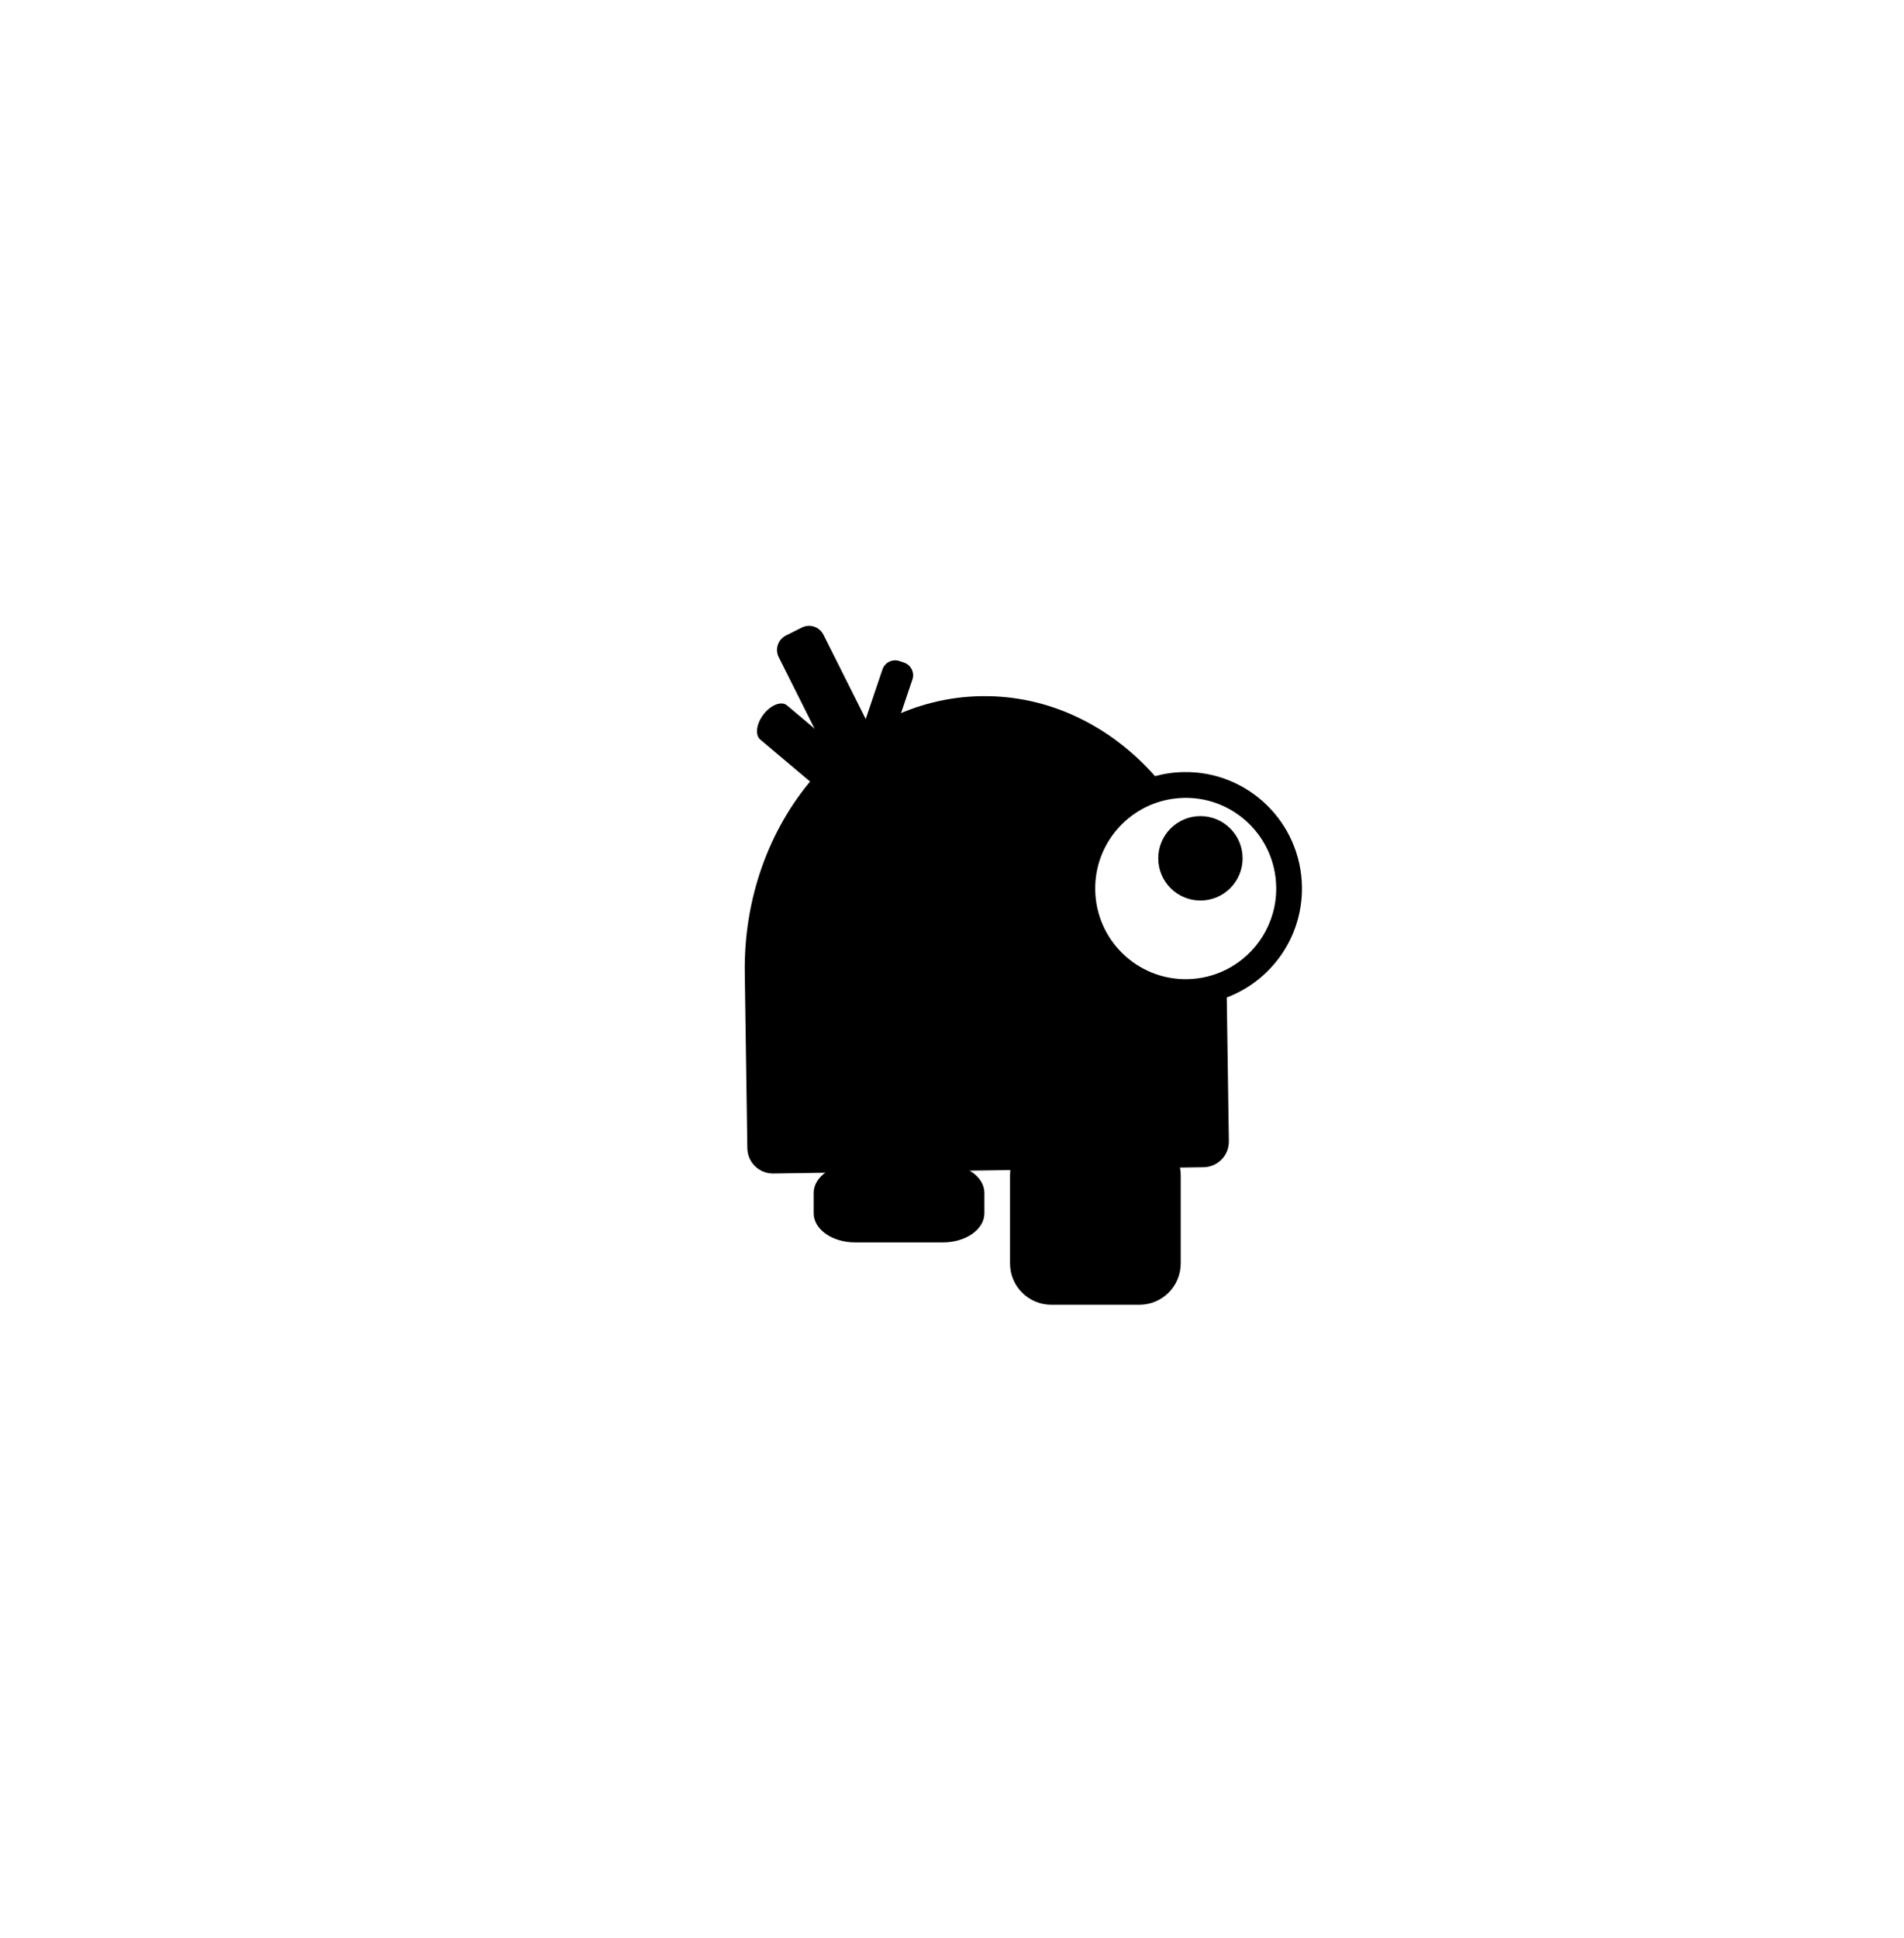 <?xml version="1.0" encoding="utf-8"?>
<!-- Generator: Adobe Illustrator 27.2.0, SVG Export Plug-In . SVG Version: 6.00 Build 0)  -->
<svg version="1.1" id="Layer_1" xmlns="http://www.w3.org/2000/svg" xmlns:xlink="http://www.w3.org/1999/xlink" x="0px" y="0px"
	 viewBox="0 0 512 521" style="enable-background:new 0 0 512 521;" xml:space="preserve">
<g>
	<path d="M223.059,203.896l-13.655-27.228c-1.072-2.137-0.208-4.739,1.929-5.811l4.283-2.148
		c2.137-1.072,4.739-0.208,5.811,1.929l13.655,27.228c1.072,2.137,0.208,4.739-1.929,5.811l-4.283,2.148
		C226.732,206.897,224.13,206.033,223.059,203.896z"/>
	<path d="M218.205,210.423l-13.765-11.598c-1.472-1.24-1.054-4.301,0.934-6.837l0,0
		c1.988-2.536,4.793-3.586,6.265-2.346l13.765,11.598c1.472,1.24,1.054,4.301-0.934,6.837l0,0
		C222.482,210.613,219.677,211.663,218.205,210.423z"/>
	<path d="M229.673,202.532l7.629-22.562c0.637-1.883,2.68-2.893,4.563-2.257l1.229,0.415
		c1.883,0.637,2.893,2.68,2.257,4.563l-7.629,22.562c-0.637,1.883-2.68,2.893-4.563,2.257l-1.229-0.415
		C230.047,206.458,229.036,204.415,229.673,202.532z"/>
</g>
<path d="M318.389,207.563c-2.694,0.039-5.304,0.419-7.789,1.098c-11.957-13.506-28.489-21.77-46.655-21.505
	c-35.757,0.522-64.263,33.849-63.67,74.437l0.444,30.395l0.002,0.102l0.242,16.601
	c0.056,3.809,3.189,6.852,6.998,6.796l115.692-1.689c3.809-0.056,6.852-3.188,6.796-6.998l-0.242-16.601
	l-0.002-0.102l-0.32-21.933c11.976-4.527,20.415-16.195,20.217-29.753
	C349.849,221.123,335.651,207.311,318.389,207.563z M329.775,260.654c-3.184,1.605-6.77,2.533-10.573,2.588
	c-13.44,0.196-24.495-10.557-24.692-24.019c-0.181-12.416,8.941-22.792,20.904-24.483
	c1.007-0.142,2.032-0.231,3.076-0.246c13.44-0.196,24.495,10.557,24.692,24.019
	C343.323,248.165,337.842,256.587,329.775,260.654z"/>
<circle cx="322.805" cy="230.749" r="11.344"/>
<path d="M282.713,350.769h23.678c6.137,0,11.112-4.975,11.112-11.112v-23.678c0-6.137-4.975-11.112-11.112-11.112
	h-23.678c-6.137,0-11.112,4.975-11.112,11.112v23.678C271.601,345.794,276.576,350.769,282.713,350.769z"/>
<path d="M229.919,334h23.678c6.137,0,11.112-3.504,11.112-7.827v-5.47c0-4.322-4.975-7.827-11.112-7.827h-23.678
	c-6.137,0-11.112,3.504-11.112,7.827v5.47C218.807,330.496,223.782,334,229.919,334z"/>
</svg>
